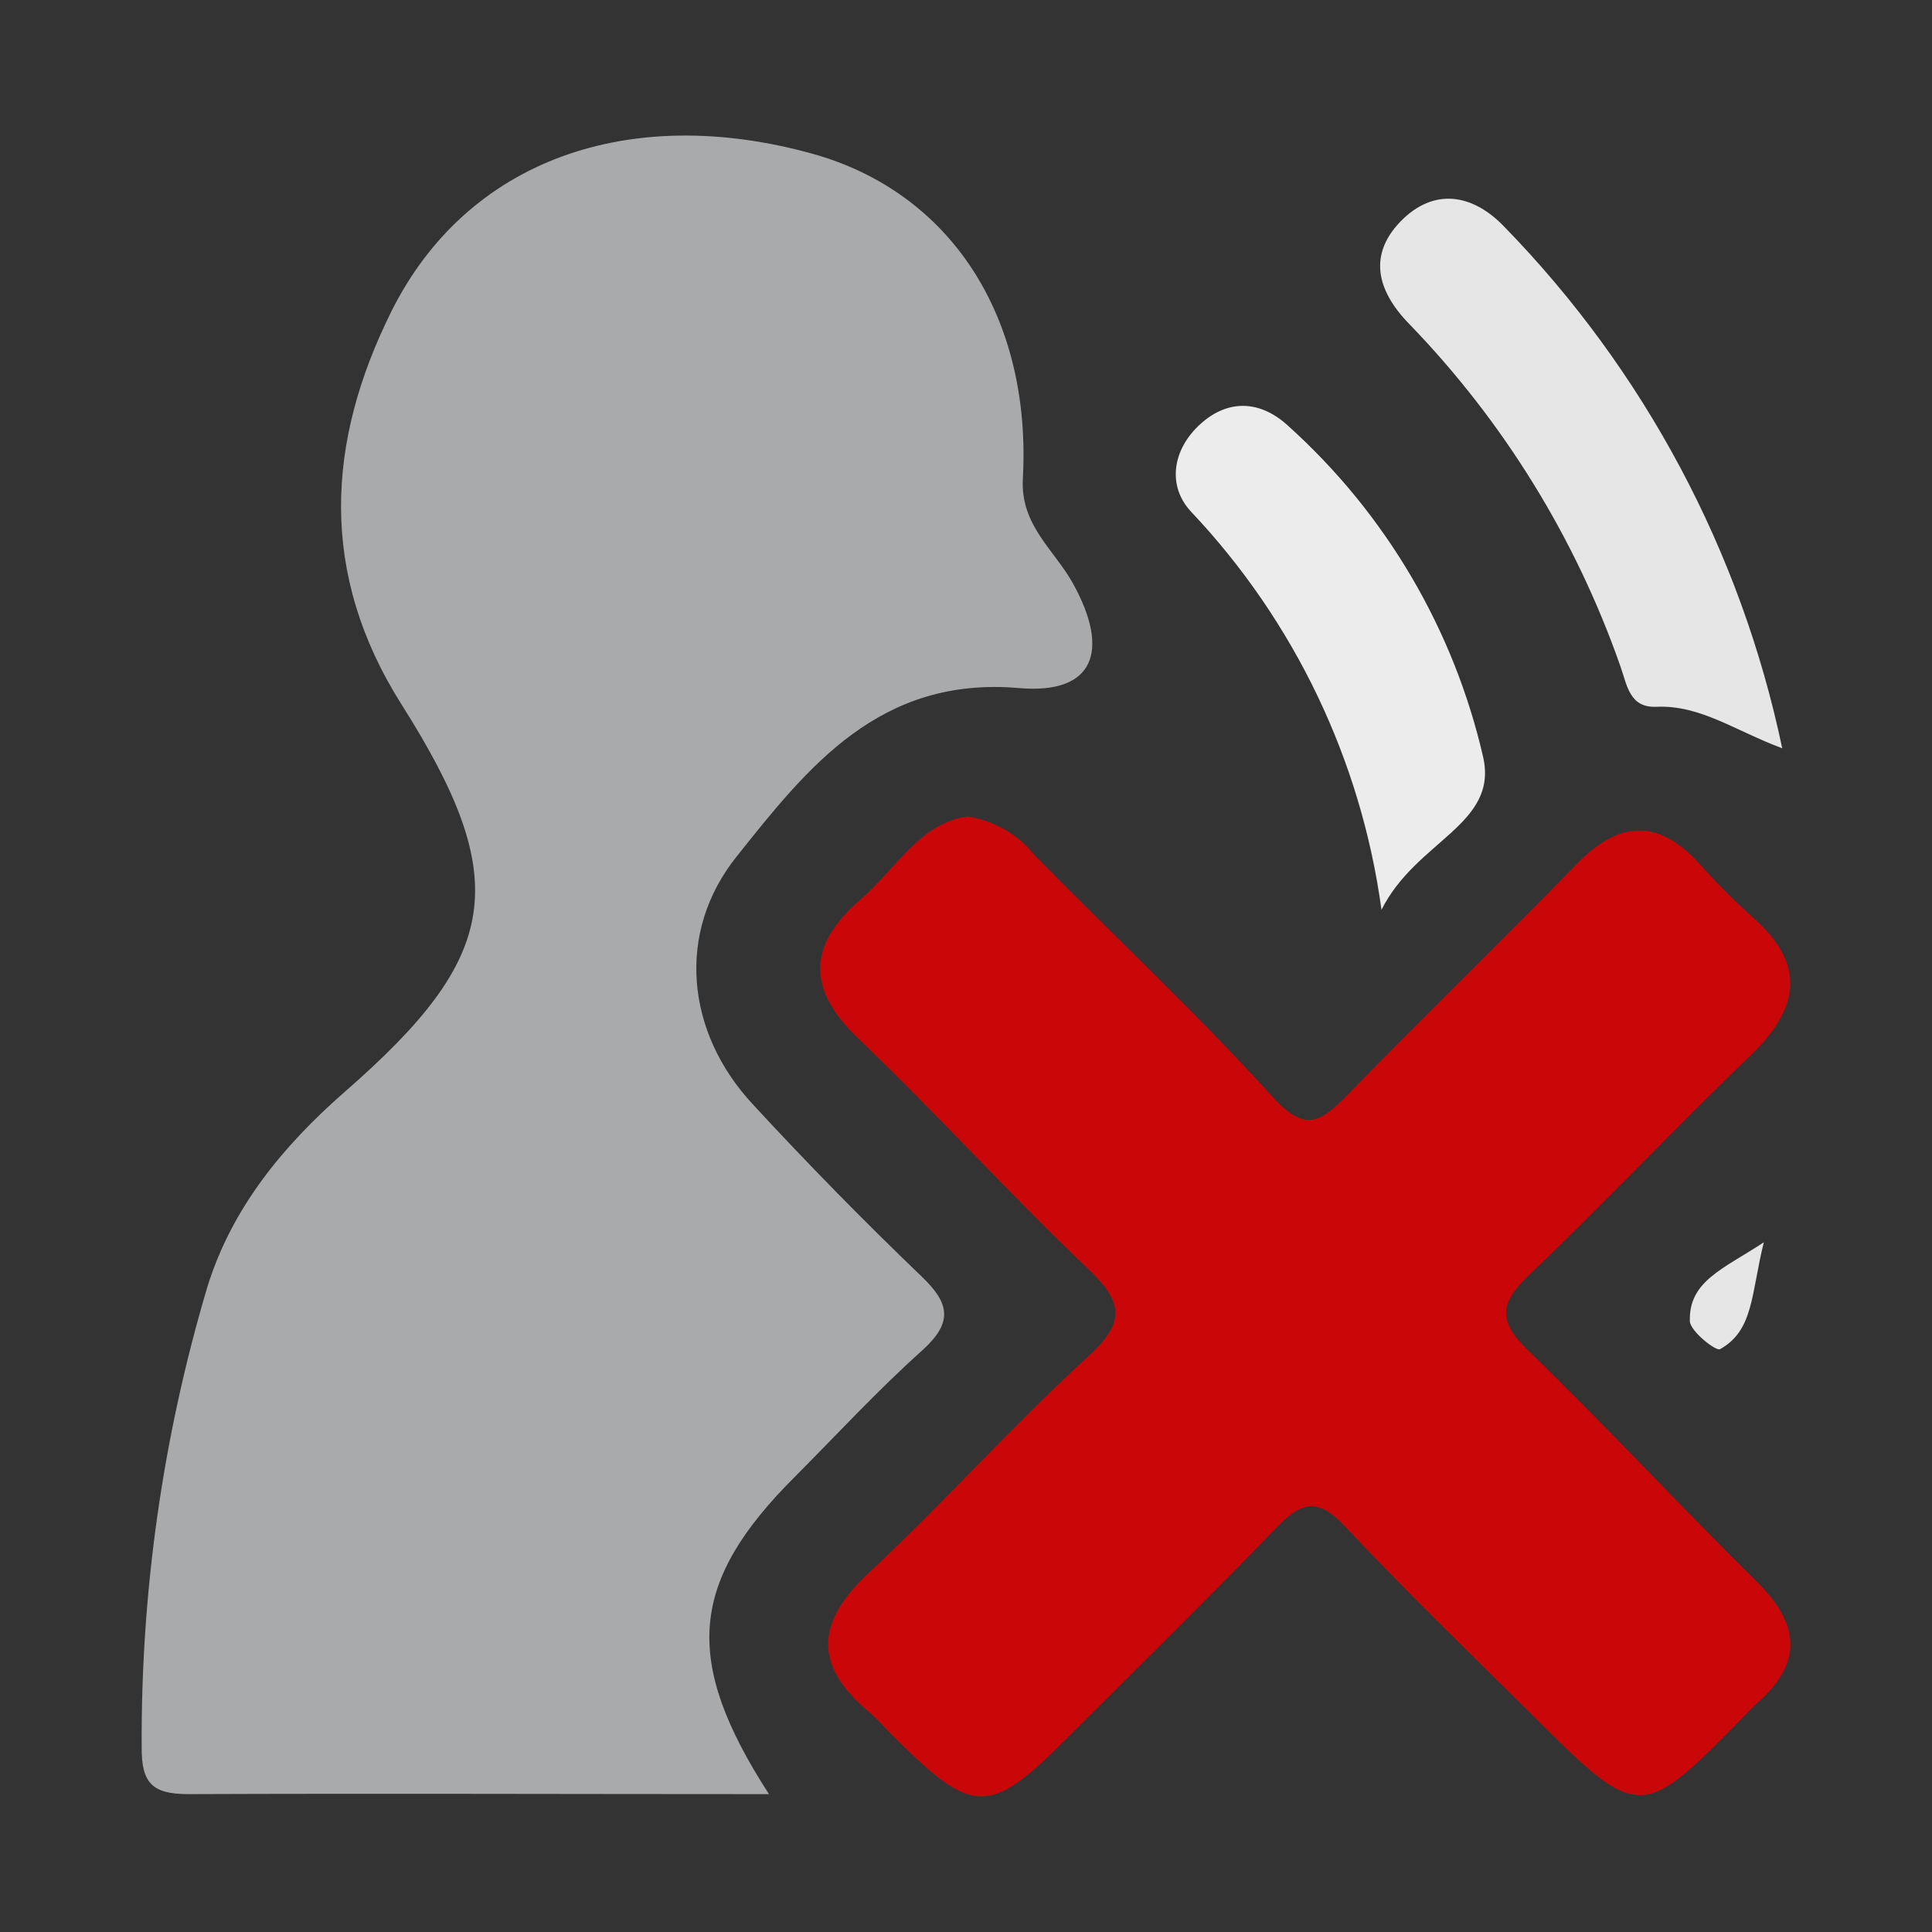 <?xml version="1.0" encoding="UTF-8" standalone="no"?>
<svg
   xmlns:dc="http://purl.org/dc/elements/1.1/"
   xmlns:cc="http://creativecommons.org/ns#"
   xmlns:rdf="http://www.w3.org/1999/02/22-rdf-syntax-ns#"
   xmlns:svg="http://www.w3.org/2000/svg"
   xmlns="http://www.w3.org/2000/svg"
   xmlns:sodipodi="http://sodipodi.sourceforge.net/DTD/sodipodi-0.dtd"
   xmlns:inkscape="http://www.inkscape.org/namespaces/inkscape"
   width="100%"
   height="100%"
   viewBox="0 0 128 128"
   version="1.1"
   xml:space="preserve"
   style="fill-rule:evenodd;clip-rule:evenodd;stroke-linejoin:round;stroke-miterlimit:1.414;"
   id="svg10279"
   inkscape:version="0.91 r13725"
   sodipodi:docname="input_muted_local.svg"><rect x="0" y="0" width="128" height="128" fill="#333333" stroke="none"/><defs
     id="defs10294" /><sodipodi:namedview
     pagecolor="#ffffff"
     bordercolor="#666666"
     borderopacity="1"
     objecttolerance="10"
     gridtolerance="10"
     guidetolerance="10"
     inkscape:pageopacity="0"
     inkscape:pageshadow="2"
     inkscape:window-width="1920"
     inkscape:window-height="1017"
     id="namedview10292"
     showgrid="false"
     inkscape:zoom="5.2149125"
     inkscape:cx="81.56349"
     inkscape:cy="30.989204"
     inkscape:window-x="-8"
     inkscape:window-y="-8"
     inkscape:window-maximized="1"
     inkscape:current-layer="svg10279" /><rect
     id="input_muted_local"
     x="0"
     y="0"
     width="128"
     height="128"
     style="fill:none;" /><path
     d="M50.947,118.866c-13.2,0 -25.84,-0.05 -38.48,0c-2.42,0 -3.1,-0.77 -3.08,-3.13c-0.058,-10.315 1.408,-20.583 4.35,-30.47c1.62,-5.23 5,-9.33 9.07,-12.9c10.34,-9 11.2,-14 3.81,-25.67c-5.5,-8.68 -5,-17.4 -0.68,-26.08c5,-10 15.71,-13.81 27.89,-10.43c9.1,2.53 14.53,10.74 13.94,21.53c-0.17,3.1 2.09,4.71 3.32,6.94c2.48,4.48 1.4,7.36 -3.57,6.93c-9.24,-0.8 -14,5.24 -18.72,11.17c-4,5 -3.38,11.61 1.08,16.41c3.63,3.93 7.34,7.72 11.2,11.42c1.83,1.76 2.07,3 0.08,4.83c-3,2.68 -5.69,5.61 -8.51,8.44c-6.93,6.92 -7.47,12.09 -1.7,21.01Z"
     style="fill:#a9aaac;fill-rule:nonzero;fill-opacity:1"
     id="path10282" /><path
     d="M64.077,54.096c1.757,0.257 3.352,1.172 4.46,2.56c5.25,5.35 10.75,10.47 15.76,16c2.19,2.42 3.2,1.69 5,-0.14c5,-5.15 10.15,-10.11 15.14,-15.25c2.75,-2.83 5.32,-3.1 8.08,-0.12c1.12,1.261 2.308,2.459 3.56,3.59c3.64,3.17 3.14,6.09 -0.15,9.24c-4.93,4.72 -9.6,9.72 -14.55,14.42c-2,1.9 -2.22,3.08 -0.09,5.12c5.16,5 10,10.24 15.1,15.27c2.82,2.78 3.09,5.33 0.08,8c-0.25,0.22 -0.48,0.46 -0.71,0.7c-7.1,7.26 -7.1,7.26 -14.38,0c-4.13,-4.09 -8.3,-8.13 -12.3,-12.39c-1.69,-1.8 -2.77,-1.67 -4.4,0c-4.63,4.8 -9.38,9.47 -14.1,14.17c-5.07,5.06 -6.11,5 -11.32,-0.16c-0.59,-0.59 -1.14,-1.23 -1.77,-1.76c-3.66,-3.1 -3.35,-5.94 0.08,-9.15c5,-4.67 9.55,-9.78 14.59,-14.39c2.56,-2.34 2.11,-3.66 -0.13,-5.8c-5.18,-4.94 -10,-10.26 -15.17,-15.21c-3.46,-3.31 -3.31,-6.21 0.16,-9.21c2.31,-1.98 3.89,-5.03 7.06,-5.49Z"
     style="fill:#c90709;fill-rule:nonzero;"
     id="path10284" /><path
     d="M118.077,49.576c-3.1,-1.15 -5.42,-2.88 -8.34,-2.75c-1.79,0.08 -1.94,-1.45 -2.38,-2.68c-2.969,-8.487 -7.746,-16.23 -14,-22.69c-2.15,-2.21 -2.8,-4.67 -0.35,-7c2.22,-2.07 4.69,-1.48 6.64,0.55c9.3,9.538 15.694,21.532 18.43,34.57l0,0Z"
     style="fill:#e6e6e6;fill-rule:nonzero"
     id="path10286" /><path
     d="M91.527,60.276c-1.346,-9.895 -5.761,-19.123 -12.62,-26.38c-1.6,-1.72 -1.23,-4.13 0.63,-5.81c1.86,-1.68 4,-1.55 5.82,0.14c6.457,5.814 10.966,13.481 12.91,21.95c0.99,4.47 -4.43,5.5 -6.74,10.1Z"
     style="fill:#ececec;fill-rule:nonzero"
     id="path10288" /><path
     d="M116.857,82.306c-0.85,3.42 -0.66,5.83 -2.9,7.08c-0.27,0.15 -1.94,-1.16 -2,-1.84c-0.08,-2.67 2.18,-3.45 4.9,-5.24Z"
     style="fill:#e6e6e6;fill-rule:nonzero"
     id="path10290" /></svg>